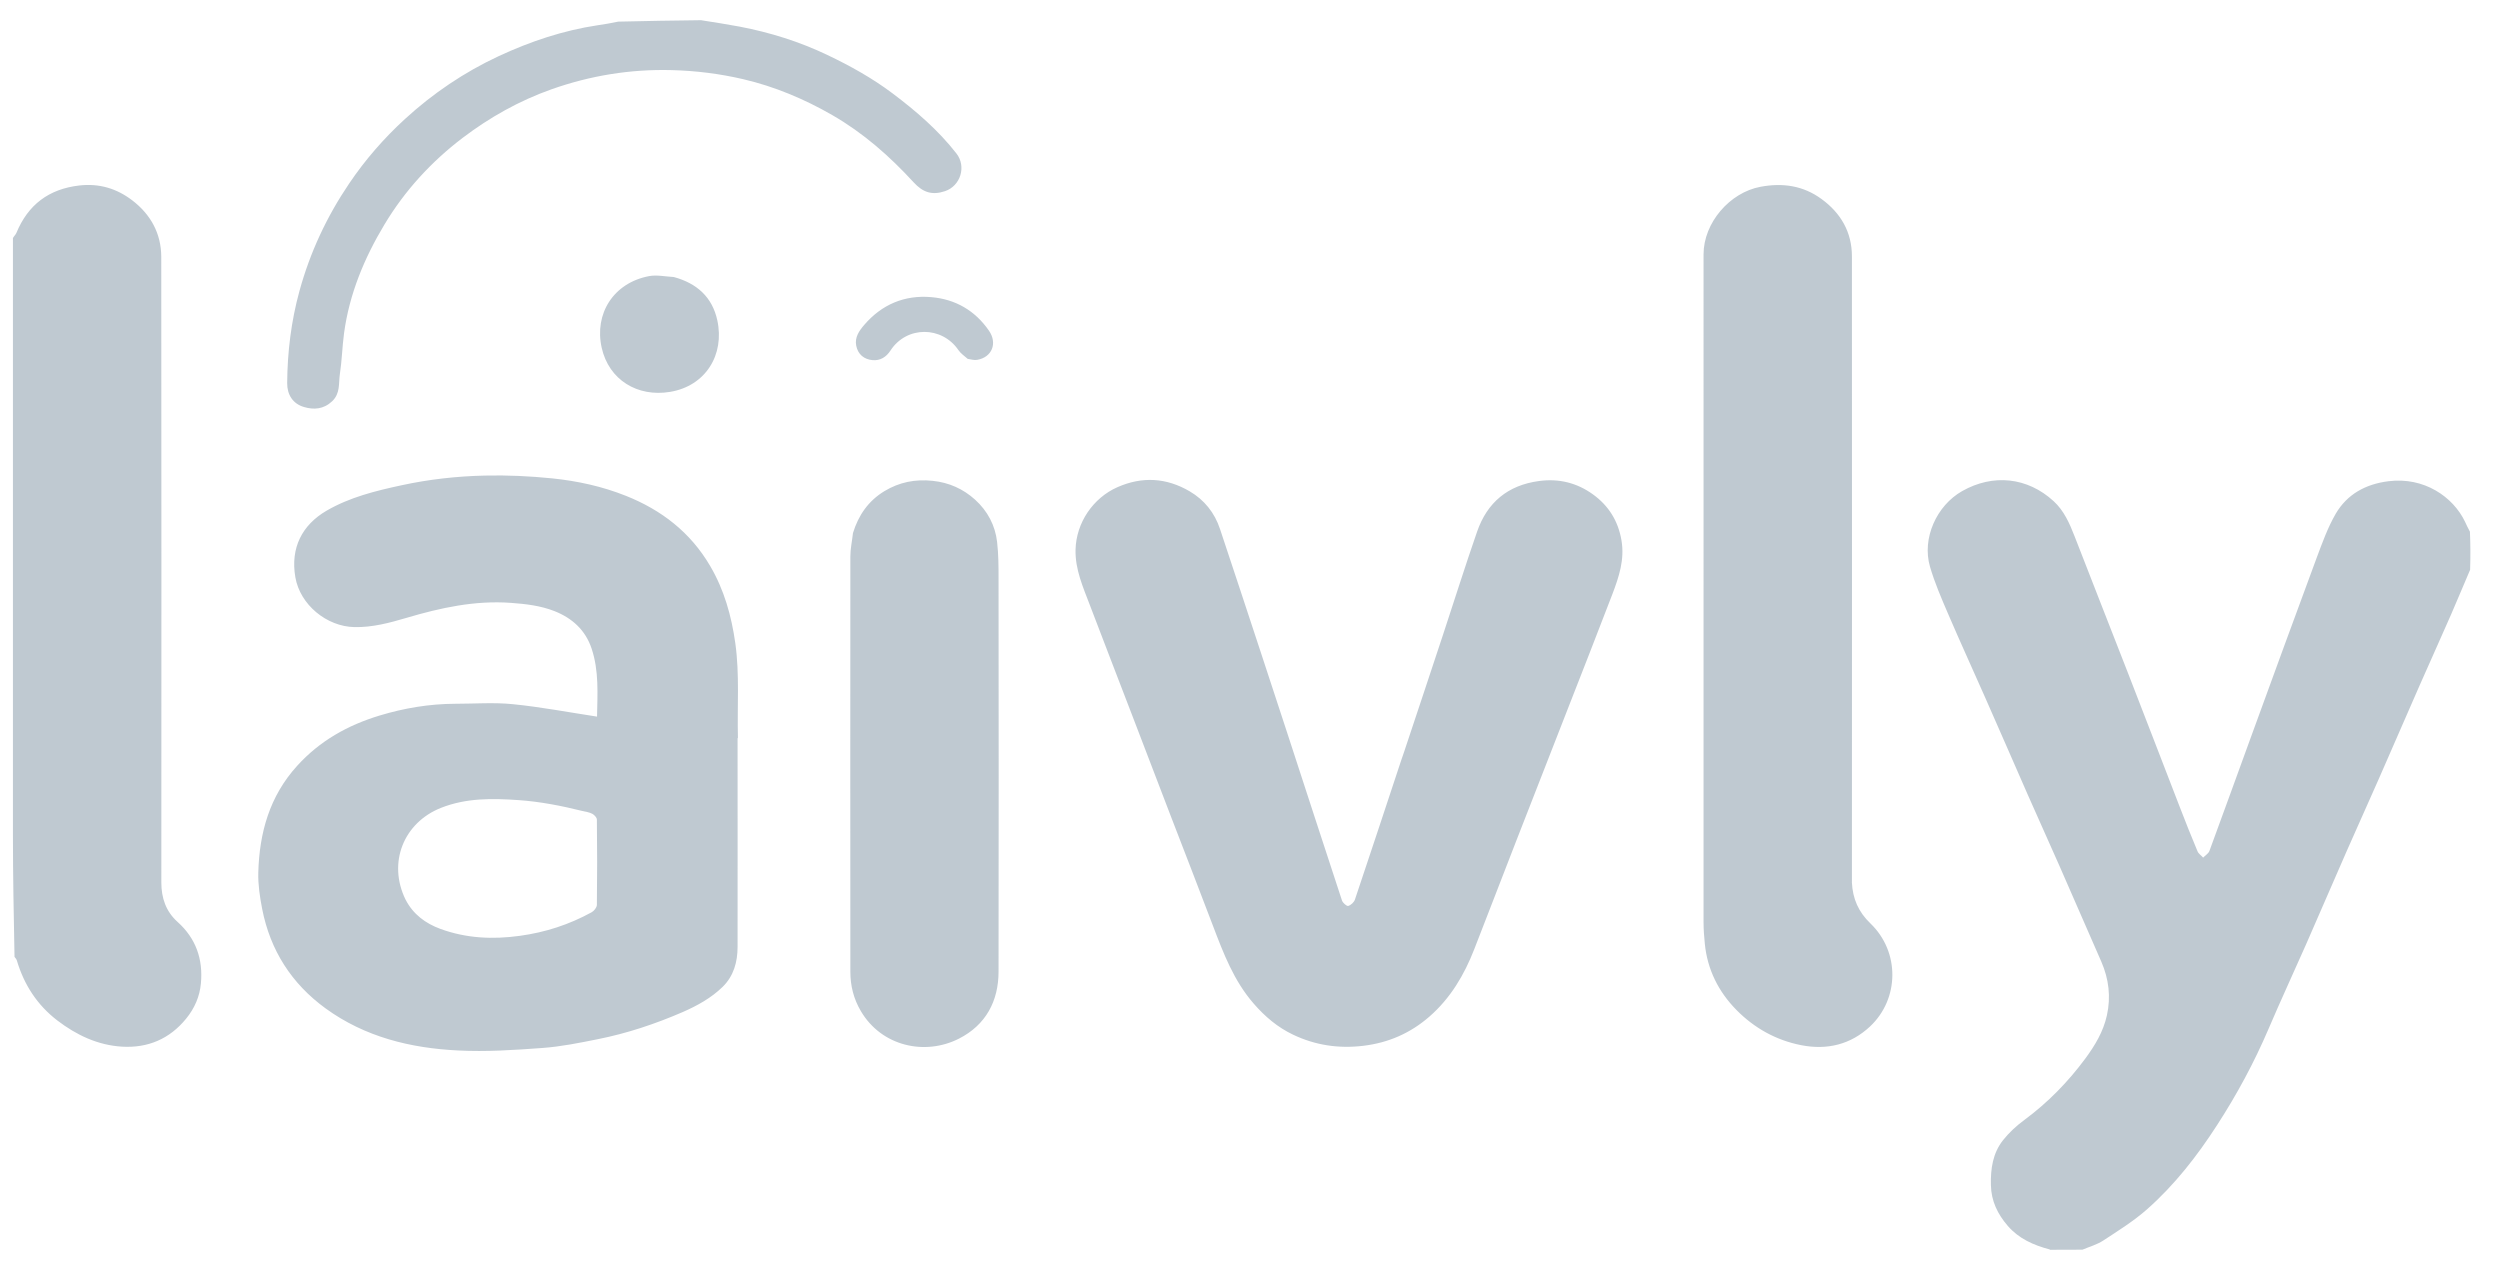 <svg width="69" height="35" viewBox="0 0 69 35" fill="none" xmlns="http://www.w3.org/2000/svg"><path d="M56.577 34.486c-.456-.119-.86-.302-1.162-.651-.28-.325-.458-.686-.466-1.129-.01-.451.052-.879.334-1.236.166-.21.371-.399.59-.56.649-.48 1.204-1.048 1.682-1.694.268-.364.495-.741.595-1.189.114-.513.054-1.008-.154-1.486-.384-.882-.768-1.761-1.154-2.64-.295-.669-.597-1.335-.892-2.004-.386-.879-.768-1.761-1.157-2.64-.342-.775-.694-1.543-1.028-2.321-.183-.426-.369-.855-.498-1.298-.225-.78.181-1.682.887-2.083.855-.485 1.806-.384 2.526.277.285.26.441.614.58.973.488 1.261.986 2.519 1.476 3.78.476 1.221.944 2.445 1.417 3.666.161.416.325.832.498 1.243.027.069.104.116.156.176.059-.062.146-.111.173-.183.389-1.053.768-2.11 1.154-3.166.6-1.645 1.199-3.289 1.808-4.931.154-.411.305-.832.523-1.209.317-.542.827-.82 1.456-.899.981-.124 1.783.428 2.113 1.117.042.089.082.181.136.275.015.344.017.689.005 1.053-.183.424-.347.825-.52 1.221-.29.664-.59 1.325-.882 1.989-.377.857-.748 1.717-1.125 2.576-.292.664-.592 1.325-.884 1.989-.374.852-.741 1.707-1.115 2.559-.344.78-.703 1.553-1.038 2.338-.396.926-.872 1.808-1.419 2.653-.55.852-1.172 1.652-1.935 2.326-.369.325-.793.59-1.206.86-.173.114-.382.171-.575.253-.295 0-.59.003-.902.003v-.005ZM.359 6.566c.032-.054.072-.089.092-.134.322-.783.897-1.216 1.741-1.313.547-.062 1.03.084 1.456.409.51.389.8.914.803 1.558.005 5.756.005 11.515.002 17.272 0 .426.126.798.448 1.087.508.456.706 1.03.644 1.697-.032.362-.176.689-.406.971-.456.562-1.058.817-1.771.775-.669-.04-1.258-.32-1.786-.723-.557-.428-.919-.988-1.117-1.657-.01-.032-.035-.062-.064-.099C.379 25.284.357 24.167.357 23.05c-.002-5.489 0-10.978 0-16.484h.002ZM19.357.559c.362.057.711.111 1.058.176.84.161 1.65.414 2.422.783.629.3 1.236.637 1.796 1.058.651.49 1.263 1.016 1.766 1.662.278.357.112.894-.317 1.038-.354.119-.609.037-.867-.245-.661-.721-1.39-1.362-2.242-1.853-.775-.446-1.593-.79-2.462-.993-.649-.151-1.303-.233-1.972-.25-1.142-.03-2.247.151-3.319.53-.889.315-1.704.773-2.455 1.343-.867.661-1.593 1.454-2.152 2.385-.557.926-.971 1.92-1.117 3.002-.05.376-.059.758-.116 1.134-.037.253.017.527-.213.746-.238.223-.505.238-.775.159-.31-.089-.468-.342-.466-.661.007-.862.111-1.712.339-2.541.292-1.065.753-2.053 1.372-2.967.443-.656.961-1.251 1.543-1.783.77-.706 1.632-1.288 2.581-1.731.872-.406 1.781-.711 2.739-.855.183-.027.369-.057.562-.099.768-.02 1.526-.03 2.296-.04l-.003.005ZM20.357 20.373c0 1.932.003 3.844 0 5.759 0 .416-.106.807-.414 1.107-.315.307-.699.518-1.1.694-.755.327-1.533.587-2.341.748-.508.102-1.018.206-1.531.243-.773.057-1.556.109-2.328.069-1.313-.064-2.571-.372-3.658-1.162-.939-.684-1.526-1.603-1.749-2.744-.064-.33-.116-.671-.107-1.006.03-1.097.31-2.105 1.073-2.945.624-.689 1.395-1.12 2.274-1.387.681-.206 1.375-.322 2.086-.325.533 0 1.07-.042 1.598.012.77.077 1.533.223 2.328.344-.025.03-.01.02-.01.012.012-.634.057-1.273-.149-1.89-.171-.513-.537-.842-1.025-1.035-.384-.151-.79-.198-1.204-.228-.993-.072-1.942.136-2.881.414-.471.139-.939.265-1.437.255-.765-.015-1.499-.617-1.63-1.375-.141-.812.188-1.446.862-1.838.639-.371 1.35-.547 2.066-.701.755-.164 1.521-.25 2.299-.268.624-.015 1.241.015 1.86.077.701.072 1.382.221 2.034.481.983.391 1.783 1.008 2.326 1.934.389.661.59 1.382.696 2.135.121.867.05 1.736.072 2.62m-9.172 4.458c.208.404.547.654.961.807.713.26 1.442.295 2.192.191.706-.097 1.362-.31 1.982-.651.067-.037.141-.131.144-.201.01-.785.01-1.57 0-2.356 0-.054-.069-.129-.124-.159-.084-.045-.183-.057-.277-.079-.58-.144-1.162-.258-1.761-.3-.728-.05-1.444-.062-2.143.215-1.028.409-1.474 1.511-.976 2.531h.003ZM38.774 20.689c.354-1.063.704-2.11 1.05-3.16.315-.951.614-1.907.944-2.856.28-.807.847-1.281 1.709-1.397.55-.074 1.045.05 1.486.367.433.312.699.733.79 1.273.089.528-.069 1.003-.25 1.479-.411 1.077-.835 2.15-1.253 3.223-.471 1.204-.941 2.405-1.409 3.609-.386.991-.765 1.982-1.152 2.972-.275.708-.656 1.352-1.236 1.858-.523.456-1.127.723-1.825.807-.684.082-1.328-.015-1.939-.307-.424-.201-.775-.498-1.087-.857-.55-.632-.837-1.392-1.127-2.155-.382-1.006-.77-2.006-1.157-3.009-.359-.936-.716-1.873-1.075-2.806-.386-1.008-.778-2.016-1.162-3.027-.188-.495-.409-.986-.396-1.531.017-.743.483-1.429 1.157-1.726.686-.302 1.352-.26 1.992.114.406.238.689.592.837 1.038.381 1.139.755 2.281 1.132 3.423.243.741.488 1.479.728 2.219.503 1.538 1.001 3.079 1.508 4.615.022.064.129.159.171.149.074-.02.161-.102.186-.176.431-1.283.855-2.566 1.28-3.852.03-.092.062-.183.099-.287v.002ZM51.112 24.351c.022.458.183.82.513 1.137.817.785.797 2.083-.01 2.841-.533.5-1.187.659-1.902.518-.694-.136-1.296-.473-1.788-.973-.495-.503-.802-1.115-.872-1.828-.02-.198-.035-.399-.035-.597V7.02c0-.869.721-1.707 1.573-1.865.612-.114 1.177-.032 1.682.337.535.389.84.916.84 1.585.005 5.751 0 11.505 0 17.274ZM23.54 14.718c.153-.5.428-.894.869-1.162.411-.248.85-.337 1.333-.285.453.047.842.223 1.171.52.342.31.555.708.607 1.167.04.342.04.691.04 1.035.003 3.606.007 7.215 0 10.822 0 .817-.352 1.474-1.09 1.85-.941.48-2.14.213-2.71-.758-.201-.339-.29-.704-.29-1.087-.003-3.822-.003-7.641 0-11.463 0-.211.047-.419.072-.644l-.002.005Z" fill="#BFC9D1"/><path d="M18.597 7.646c.639.173 1.063.557 1.201 1.196.206.946-.32 1.811-1.305 1.974-.897.149-1.689-.329-1.887-1.221-.208-.936.325-1.788 1.308-1.974.213-.04.446.012.684.025ZM26.709 9.905c-.094-.082-.193-.149-.255-.24-.456-.671-1.429-.676-1.875.007-.121.188-.287.285-.495.268-.235-.02-.406-.159-.453-.401-.045-.23.084-.411.22-.57.485-.565 1.112-.832 1.853-.768.666.057 1.206.369 1.59.924.243.349.084.738-.325.807-.079.015-.164-.012-.26-.027Z" fill="#BFC9D1"/></svg>